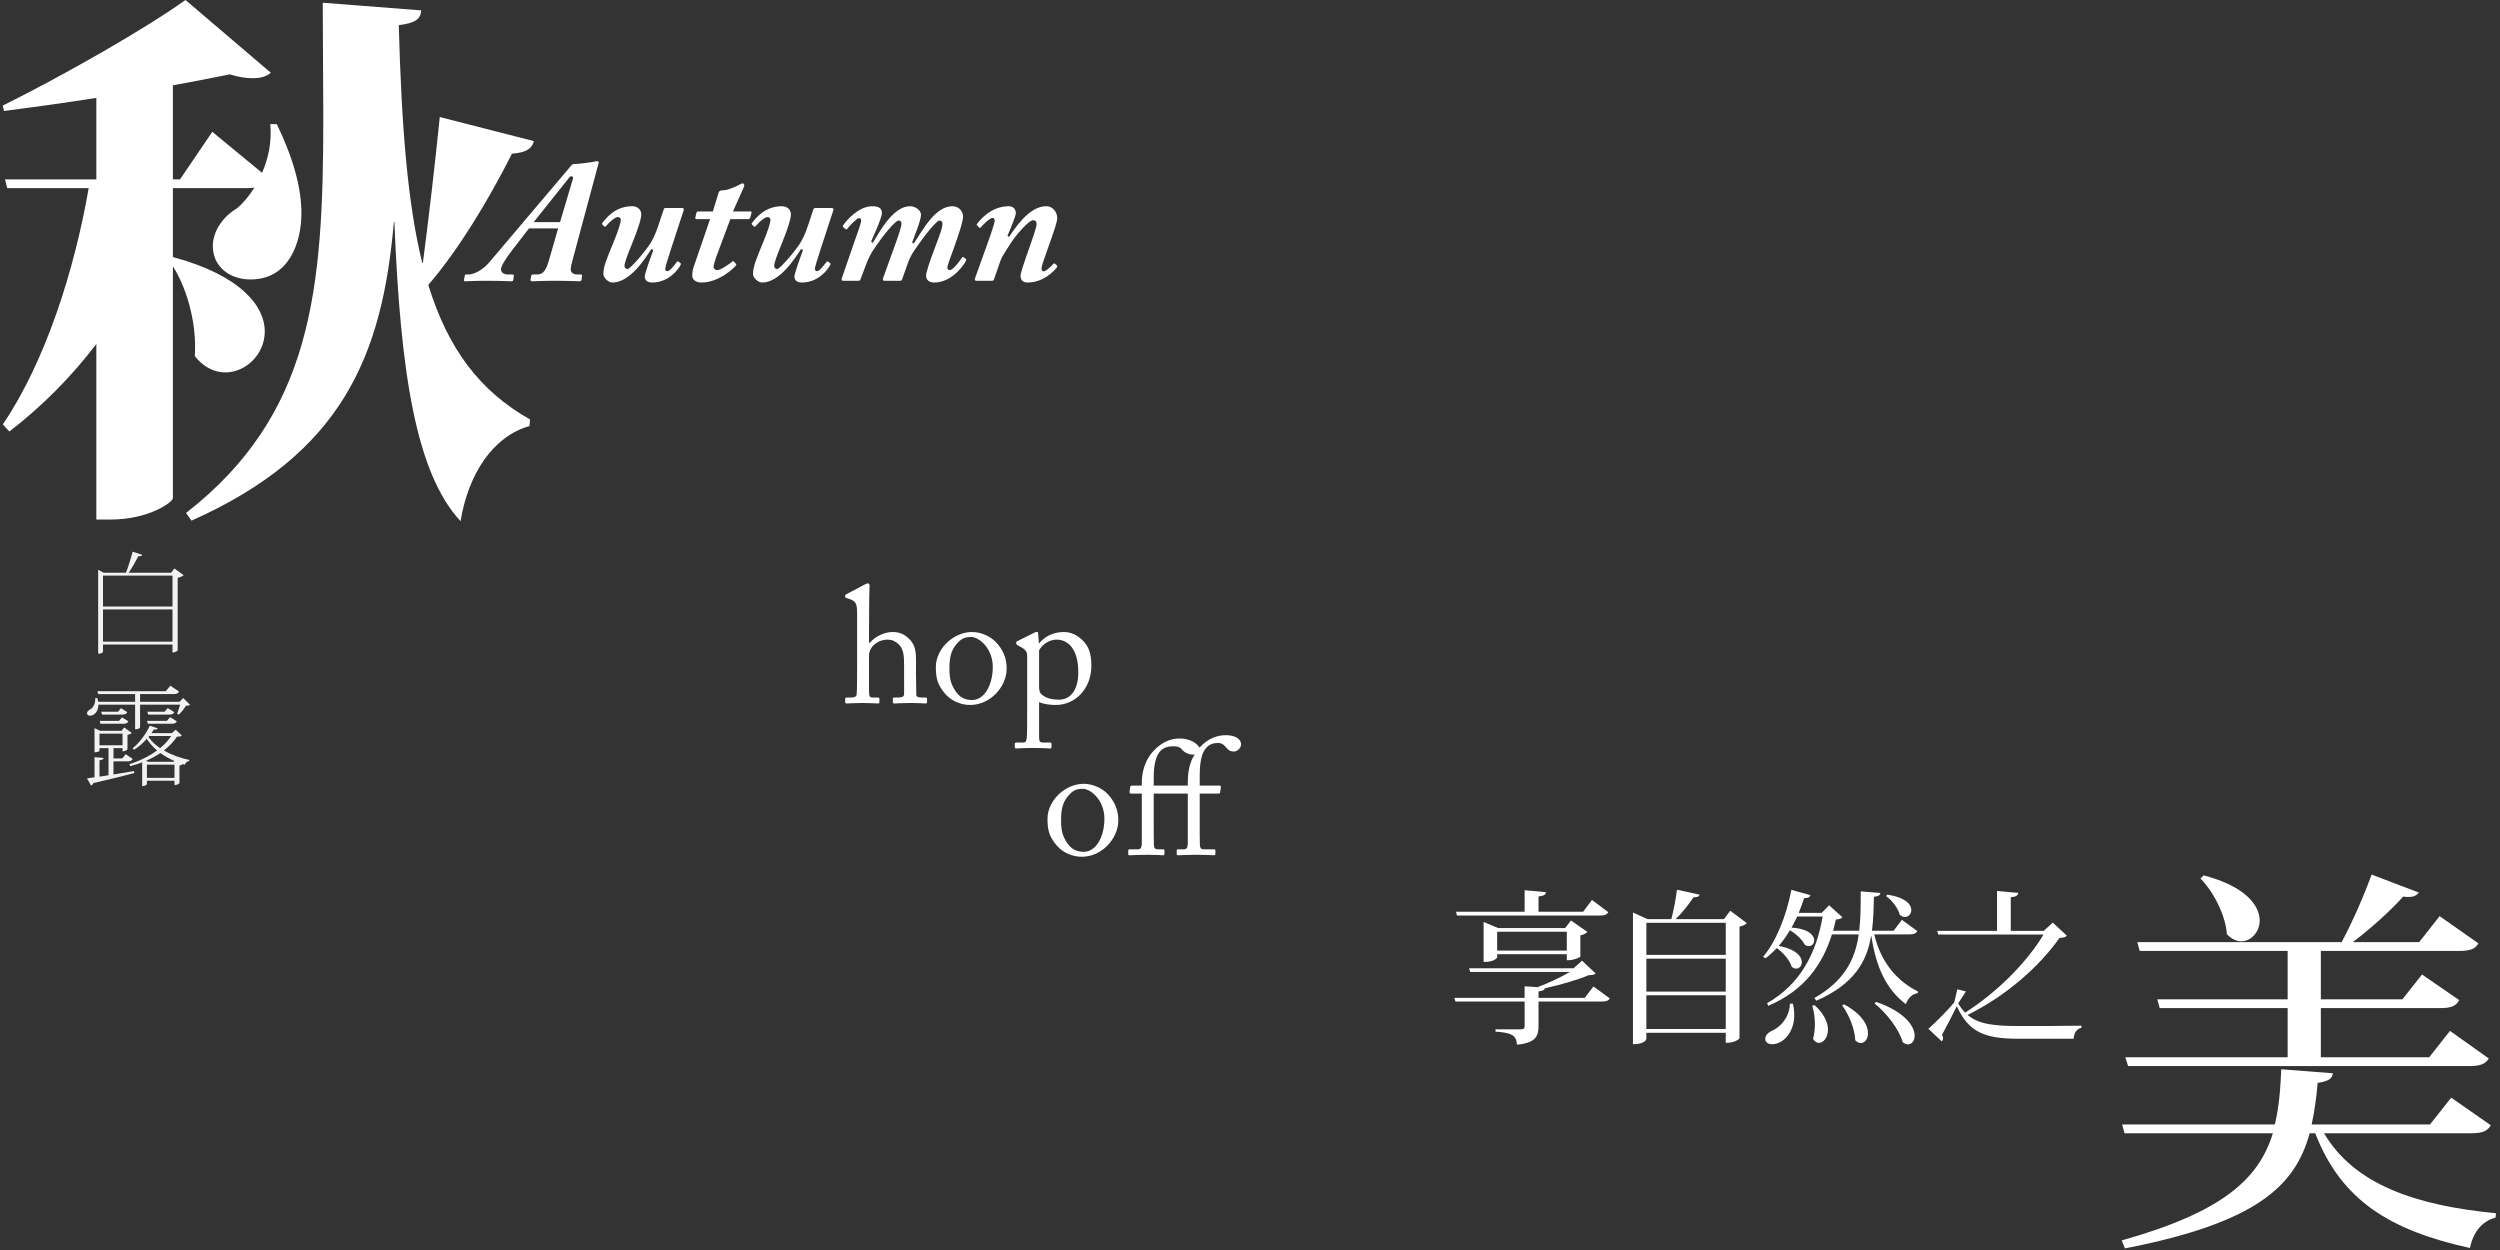 <?xml version="1.0" encoding="UTF-8" standalone="no"?>
<svg width="544px" height="272px" viewBox="0 0 544 272" version="1.1" xmlns="http://www.w3.org/2000/svg" xmlns:xlink="http://www.w3.org/1999/xlink" xmlns:sketch="http://www.bohemiancoding.com/sketch/ns">
    <rect x="0" y="0" width="544" height="272" fill="#333333" stroke="none"/>
    <!-- Generator: Sketch 3.2.2 (9983) - http://www.bohemiancoding.com/sketch -->
    <title>秋文字</title>
    <desc>Created with Sketch.</desc>
    <defs></defs>
    <g id="Page-1" stroke="none" stroke-width="1" fill="none" fill-rule="evenodd" sketch:type="MSPage">
        <g id="秋文字" sketch:type="MSArtboardGroup">
            <g id="Imported-Layers" sketch:type="MSLayerGroup">
                <path d="M37.624,40.937 L37.624,55.932 C52.619,59.978 57.617,66.761 57.617,72.116 C57.617,77.114 53.452,81.041 49.049,81.041 C46.788,81.041 44.288,79.97 42.385,77.471 C42.86,71.045 40.956,63.191 37.624,57.954 L37.624,108.412 C37.505,109.364 32.27,113.053 24.058,113.053 L20.964,113.053 L20.964,74.853 C15.608,81.874 9.302,88.3 2.042,93.894 L0.614,92.347 C9.896,78.661 16.204,58.787 19.298,40.937 L1.567,40.937 L1.091,39.033 L20.964,39.033 L20.964,21.302 C14.181,22.372 7.278,23.324 0.853,24.157 L0.614,22.968 C13.586,16.541 31.556,6.307 40.361,0 L58.926,15.827 C57.974,16.66 56.665,17.018 54.999,17.018 C53.571,17.018 51.904,16.779 50.001,16.185 C46.431,16.898 42.266,17.731 37.624,18.564 L37.624,39.033 L39.172,39.033 L46.193,28.68 L57.022,37.604 C58.45,34.392 59.164,30.702 58.807,27.014 L60.235,27.014 C63.924,34.63 65.59,41.056 65.59,46.411 C65.59,52.6 62.972,60.811 54.522,60.811 C49.882,60.811 46.312,57.954 46.312,53.551 C46.312,50.219 48.572,47.125 51.548,45.34 C52.856,44.269 54.166,42.722 55.356,40.818 C54.761,40.937 54.047,40.937 53.333,40.937 L37.624,40.937 L37.624,40.937 Z M92.009,57.24 C93.199,48.315 94.627,35.939 95.698,25.467 L116.167,30.702 C115.81,32.25 114.619,33.202 111.406,33.44 C106.17,43.793 99.744,54.385 93.199,62.001 C97.483,75.924 104.385,85.087 115.334,91.275 L115.215,92.703 C107.241,94.965 101.886,103.176 100.22,113.41 C90.462,102.938 87.13,80.922 85.82,48.315 L85.702,48.315 C83.202,77.352 74.516,98.653 41.671,113.291 L40.481,111.625 C67.97,90.204 70.351,63.191 70.351,25.586 C70.351,17.731 70.231,9.401 70.231,0.595 L91.652,2.261 C91.533,4.046 90.581,4.998 86.772,5.474 C87.368,27.37 88.677,44.269 91.89,57.24 L92.009,57.24 L92.009,57.24 Z" id="Fill-1" fill="#FFFFFF" sketch:type="MSShapeGroup"></path>
                <path d="M115.105,49.699 L111.381,54.524 C110.052,56.272 109.025,57.868 109.025,58.552 C109.025,59.236 109.481,59.729 110.583,59.729 L111.533,59.729 C111.724,59.729 111.837,59.806 111.799,60.109 L111.686,60.907 C111.648,61.098 111.571,61.212 111.268,61.212 C110.888,61.212 109.254,61.098 105.91,61.098 C103.023,61.098 101.693,61.212 101.274,61.212 C101.047,61.212 100.933,61.136 100.971,60.87 L101.123,60.034 C101.161,59.806 101.236,59.729 101.389,59.729 L101.997,59.729 C103.137,59.729 105.112,58.704 106.442,57.108 L124.3,36.022 C124.527,35.756 124.68,35.68 125.173,35.68 C125.705,35.68 126.694,35.565 128.099,35.375 C129.049,35.262 129.581,35.071 129.885,35.071 C130.189,35.071 130.341,35.186 130.265,35.451 L124.604,56.538 C124.413,57.185 124.186,58.134 124.186,58.666 C124.186,59.274 124.793,59.729 125.553,59.729 L126.352,59.729 C126.579,59.729 126.694,59.844 126.655,59.996 L126.541,60.87 C126.503,61.06 126.427,61.212 126.085,61.212 C125.629,61.212 124.11,61.098 120.842,61.098 C117.612,61.098 116.435,61.212 115.826,61.212 C115.485,61.212 115.409,61.06 115.446,60.832 L115.599,60.034 C115.637,59.844 115.751,59.729 115.902,59.729 L116.662,59.729 C117.841,59.729 118.639,59.464 119.437,56.69 L121.45,49.699 L115.105,49.699 L115.105,49.699 Z M121.868,48.331 L124.68,38.871 C124.831,38.339 124.224,38.188 123.92,38.567 L116.131,48.331 L121.868,48.331 L121.868,48.331 Z" id="Fill-2" fill="#FFFFFF" sketch:type="MSShapeGroup"></path>
                <path d="M148.392,45.254 C148.733,45.254 148.885,45.444 148.772,45.748 L146.111,53.879 C145.124,56.88 144.744,58.248 144.744,58.552 C144.782,58.894 145.01,59.008 145.237,59.008 C145.732,59.008 146.606,57.868 147.289,56.994 C147.403,56.843 147.556,56.843 147.669,56.956 L148.087,57.26 C148.201,57.336 148.163,57.488 148.087,57.678 C147.556,58.704 145.466,61.478 141.895,61.478 C140.906,61.478 140.299,60.983 140.299,60.186 C140.299,59.502 141.742,55.513 142.16,54.411 L141.742,54.183 C140.374,56.311 137.069,61.478 133.27,61.478 C132.281,61.478 131.218,60.262 131.294,59.616 C131.294,57.982 132.016,56.311 133.573,52.549 C134.6,50.041 135.094,48.369 135.094,47.876 C135.094,47.496 134.827,47.23 134.447,47.23 C133.915,47.23 132.737,48.142 131.863,49.205 C131.75,49.357 131.56,49.357 131.445,49.243 L131.066,48.863 C130.99,48.749 130.952,48.674 131.066,48.522 C131.863,47.496 133.84,44.874 137.563,44.874 C138.817,44.874 139.539,45.71 139.539,46.66 C139.539,47.496 139.007,49.434 137.487,53.157 C136.537,55.475 135.892,57.185 135.892,57.868 C135.892,58.286 136.234,58.552 136.537,58.552 C137.183,58.552 140.641,54.411 141.59,52.853 C142.236,51.751 142.692,50.763 143.224,49.167 L144.439,45.52 C144.516,45.292 144.706,45.254 145.01,45.254 L148.392,45.254" id="Fill-3" fill="#FFFFFF" sketch:type="MSShapeGroup"></path>
                <path d="M159.488,46.014 L163.326,46.014 C163.516,46.014 163.592,46.128 163.516,46.355 L163.25,47.344 C163.174,47.571 163.022,47.686 162.756,47.686 L158.919,47.686 L155.803,56.044 C155.613,56.652 155.272,57.603 155.272,58.058 C155.272,58.439 155.575,58.78 156.108,58.78 C156.829,58.78 159.109,57.185 159.337,56.918 C159.45,56.767 159.565,56.805 159.679,56.918 L160.097,57.374 C160.21,57.488 160.248,57.564 160.21,57.678 C159.717,58.324 156.487,61.478 152.611,61.478 C151.281,61.478 150.636,60.68 150.636,60.109 C150.636,59.35 150.75,58.514 151.054,57.754 L154.511,47.686 L151.548,47.686 C151.319,47.686 151.244,47.496 151.319,47.268 L151.548,46.28 C151.624,46.09 151.737,46.014 151.966,46.014 L155.119,46.014 L156.373,41.91 C156.525,41.53 156.677,41.417 157.665,41.379 C158.652,41.303 160.666,40.353 161.008,40.125 C161.198,40.011 161.426,39.897 161.616,39.897 C161.882,39.897 162.034,40.314 161.92,40.581 L159.488,46.014" id="Fill-4" fill="#FFFFFF" sketch:type="MSShapeGroup"></path>
                <path d="M180.957,45.254 C181.299,45.254 181.45,45.444 181.337,45.748 L178.677,53.879 C177.69,56.88 177.31,58.248 177.31,58.552 C177.348,58.894 177.575,59.008 177.803,59.008 C178.297,59.008 179.171,57.868 179.854,56.994 C179.969,56.843 180.121,56.843 180.234,56.956 L180.652,57.26 C180.767,57.336 180.729,57.488 180.652,57.678 C180.121,58.704 178.031,61.478 174.46,61.478 C173.472,61.478 172.864,60.983 172.864,60.186 C172.864,59.502 174.308,55.513 174.726,54.411 L174.308,54.183 C172.939,56.311 169.635,61.478 165.835,61.478 C164.847,61.478 163.783,60.262 163.86,59.616 C163.86,57.982 164.581,56.311 166.139,52.549 C167.165,50.041 167.658,48.369 167.658,47.876 C167.658,47.496 167.393,47.23 167.013,47.23 C166.481,47.23 165.303,48.142 164.429,49.205 C164.315,49.357 164.125,49.357 164.012,49.243 L163.631,48.863 C163.556,48.749 163.518,48.674 163.631,48.522 C164.429,47.496 166.405,44.874 170.128,44.874 C171.382,44.874 172.105,45.71 172.105,46.66 C172.105,47.496 171.572,49.434 170.053,53.157 C169.103,55.475 168.457,57.185 168.457,57.868 C168.457,58.286 168.799,58.552 169.103,58.552 C169.748,58.552 173.206,54.411 174.155,52.853 C174.802,51.751 175.258,50.763 175.789,49.167 L177.005,45.52 C177.081,45.292 177.272,45.254 177.575,45.254 L180.957,45.254" id="Fill-5" fill="#FFFFFF" sketch:type="MSShapeGroup"></path>
                <path d="M183.505,61.098 C183.201,61.098 183.049,60.907 183.163,60.604 L185.633,53.423 C186.431,51.067 187.419,48.56 187.381,47.989 C187.381,47.724 187.305,47.458 186.925,47.458 C186.431,47.458 184.645,49.357 184.341,49.814 C184.227,49.965 184.075,49.965 183.923,49.814 L183.505,49.434 C183.392,49.319 183.354,49.205 183.429,49.092 C183.999,48.18 186.735,44.874 189.774,44.874 C191.408,44.874 191.903,45.444 191.903,46.355 C191.903,47.496 189.851,51.789 189.546,52.587 L189.926,52.853 C191.484,50.231 194.409,44.874 198.019,44.874 C199.272,44.874 200.413,45.824 200.413,46.735 C200.413,47.876 198.931,51.562 198.475,52.739 L198.817,53.005 C200.868,49.928 203.528,44.874 207.252,44.874 C208.848,44.874 209.569,46.28 209.569,47.002 C209.569,48.256 208.543,51.181 207.594,53.879 C206.834,56.044 206.149,57.716 206.149,58.248 C206.188,58.552 206.34,58.78 206.606,58.78 C207.518,58.78 209.113,56.387 209.304,56.082 C209.417,55.893 209.531,55.893 209.607,55.931 L210.14,56.311 C210.291,56.425 210.291,56.538 210.177,56.805 C210.064,57.07 207.442,61.478 203.262,61.478 C202.009,61.478 201.553,60.718 201.515,60.109 C201.477,59.388 202.16,57.26 203.566,53.575 C204.744,50.459 205.086,49.396 205.086,48.712 C205.086,48.294 204.859,47.989 204.402,47.989 C203.794,47.989 201.173,51.181 198.741,54.828 C198.475,55.246 197.905,56.196 197.449,57.526 L196.271,60.87 C196.195,61.06 196.043,61.098 195.739,61.098 L192.51,61.098 C192.168,61.098 192.016,60.945 192.13,60.604 L194.409,54.297 C195.36,51.675 196.157,49.357 196.157,48.749 C196.157,48.331 196.043,47.989 195.512,47.989 C194.865,47.989 192.244,51.029 190.078,54.335 C189.584,55.057 189.015,56.12 188.483,57.488 L187.229,60.832 C187.152,61.06 186.963,61.098 186.696,61.098 L183.505,61.098" id="Fill-6" fill="#FFFFFF" sketch:type="MSShapeGroup"></path>
                <path d="M212.461,61.098 C212.194,61.098 212.043,60.907 212.119,60.68 L214.74,53.385 C215.614,50.991 216.45,48.483 216.45,48.027 C216.45,47.647 216.26,47.42 215.956,47.42 C215.387,47.42 213.904,48.901 213.41,49.472 C213.297,49.585 213.145,49.623 213.03,49.51 L212.651,49.092 C212.499,48.978 212.499,48.863 212.612,48.712 C213.183,47.951 215.576,44.874 219.527,44.874 C220.668,44.874 221.048,45.748 221.048,46.355 C221.048,46.888 220.25,48.939 219.224,51.295 L219.566,51.562 C220.705,49.89 223.86,44.874 227.62,44.874 C229.254,44.874 230.052,46.355 230.052,47.42 C230.052,48.256 229.521,49.852 227.849,54.524 C226.937,57.108 226.633,57.944 226.633,58.4 C226.633,58.856 226.822,59.046 227.127,59.046 C227.582,59.046 228.836,57.868 229.216,57.412 C229.33,57.26 229.482,57.298 229.597,57.412 L229.939,57.716 C230.09,57.83 230.09,58.021 229.977,58.172 C229.521,58.78 227.202,61.478 223.593,61.478 C222.453,61.478 222.073,60.794 222.073,60.034 C222.073,59.35 222.871,57.07 224.049,53.727 C224.657,51.98 225.568,49.434 225.568,48.749 C225.568,48.142 225.265,47.914 224.809,47.914 C223.936,47.914 221.123,50.953 219.604,53.423 C218.768,54.753 217.97,55.969 217.742,56.614 L216.26,60.87 C216.185,61.021 216.109,61.098 215.69,61.098 L212.461,61.098" id="Fill-7" fill="#FFFFFF" sketch:type="MSShapeGroup"></path>
                <path d="M186.507,133.353 C186.507,131.156 186.075,130.761 184.779,130.328 L184.167,130.112 C183.951,130.041 183.915,130.005 183.915,129.897 L183.915,129.572 C183.915,129.429 184.024,129.393 184.348,129.213 L188.091,127.233 C188.379,127.089 188.631,126.945 188.919,126.945 C189.135,126.945 189.278,127.233 189.207,127.845 C189.135,128.457 189.099,135.764 189.099,137.564 L189.099,139.867 L189.278,139.867 C190.538,138.355 192.626,137.527 194.21,137.527 C195.722,137.527 196.766,137.996 197.774,138.968 C199.394,140.48 199.321,142.316 199.321,144.259 L199.321,146.311 C199.321,148.326 199.394,150.558 199.394,151.242 C199.394,151.674 199.97,151.782 200.726,151.782 L201.337,151.782 C201.625,151.782 201.733,151.854 201.733,152.105 L201.733,152.646 C201.733,152.934 201.661,153.078 201.445,153.078 C201.193,153.078 200.041,152.97 197.989,152.97 C196.226,152.97 194.93,153.078 194.606,153.078 C194.355,153.078 194.282,152.97 194.282,152.682 L194.282,152.07 C194.282,151.89 194.318,151.782 194.534,151.782 L195.362,151.782 C195.974,151.782 196.693,151.71 196.729,151.098 C196.766,150.594 196.729,148.687 196.729,147.534 L196.729,144.619 C196.729,142.604 196.586,141.163 195.542,140.191 C194.822,139.508 194.066,139.184 193.166,139.184 C192.122,139.184 190.826,139.543 189.818,140.695 C189.495,141.091 189.099,141.812 189.099,142.459 L189.099,150.306 C189.099,151.458 189.207,151.782 189.891,151.782 L190.971,151.782 C191.223,151.782 191.366,151.854 191.366,152.07 L191.366,152.682 C191.366,152.934 191.295,153.078 191.078,153.078 C190.79,153.078 189.315,152.97 187.659,152.97 C185.859,152.97 184.491,153.078 184.167,153.078 C184.024,153.078 183.915,152.97 183.915,152.718 L183.915,152.07 C183.915,151.818 184.06,151.782 184.455,151.782 L185.211,151.782 C185.787,151.782 186.327,151.638 186.399,151.206 C186.507,150.522 186.507,146.562 186.507,144.223 L186.507,133.353" id="Fill-8" fill="#FFFFFF" sketch:type="MSShapeGroup"></path>
                <path d="M205.622,150.918 C203.967,148.938 203.643,147.607 203.643,145.051 C203.643,143.215 204.614,140.911 206.738,139.256 C208.61,137.816 210.374,137.527 211.562,137.527 C213.541,137.527 215.522,138.535 216.601,139.615 C218.221,141.271 219.049,143.143 219.049,145.482 C219.049,149.406 215.522,153.401 211.094,153.401 C209.366,153.401 207.134,152.718 205.622,150.918 L205.622,150.918 Z M216.026,145.123 C216.026,141.127 213.109,138.607 211.274,138.607 C210.302,138.607 209.366,138.823 208.502,139.76 C207.099,141.199 206.595,142.675 206.595,145.411 C206.595,147.427 206.811,148.794 207.962,150.45 C208.79,151.638 209.834,152.322 211.526,152.322 C214.262,152.322 216.026,148.975 216.026,145.123 L216.026,145.123 Z" id="Fill-9" fill="#FFFFFF" sketch:type="MSShapeGroup"></path>
                <path d="M223.514,142.783 C223.514,141.919 223.262,141.415 222.219,140.839 L221.391,140.371 C221.139,140.264 221.139,140.155 221.139,140.047 L221.139,139.76 C221.139,139.651 221.21,139.579 221.391,139.508 L224.846,137.779 C225.134,137.636 225.422,137.491 225.674,137.491 C225.854,137.491 225.926,137.672 225.926,138.212 L226.07,139.94 L226.178,139.94 C227.149,138.68 229.022,137.527 231.434,137.527 C233.269,137.527 234.493,138.319 235.537,139.291 C236.904,140.659 237.48,142.135 237.48,144.906 C237.48,149.622 234.205,153.401 229.705,153.401 C228.733,153.401 227.222,153.258 226.106,152.79 L226.106,160.385 C226.106,161.393 226.358,161.572 226.898,161.572 L228.481,161.572 C228.77,161.572 228.806,161.717 228.806,161.933 L228.806,162.545 C228.806,162.761 228.733,162.868 228.481,162.868 C228.302,162.868 227.078,162.761 224.775,162.761 C222.686,162.761 221.427,162.868 221.139,162.868 C220.887,162.868 220.815,162.761 220.815,162.545 L220.815,161.896 C220.815,161.717 220.887,161.572 221.246,161.572 L222.65,161.572 C223.262,161.572 223.334,161.213 223.406,160.673 C223.514,159.881 223.514,157.938 223.514,154.409 L223.514,142.783 L223.514,142.783 Z M226.106,149.37 C226.106,150.162 226.178,150.81 226.861,151.278 C227.869,151.998 228.985,152.25 230.461,152.25 C232.513,152.25 234.637,150.702 234.637,146.238 C234.637,141.199 232.369,139.184 229.957,139.184 C228.445,139.184 226.97,140.047 226.106,141.487 L226.106,149.37 L226.106,149.37 Z" id="Fill-10" fill="#FFFFFF" sketch:type="MSShapeGroup"></path>
                <path d="M346.733,214.657 L350.296,217.249 C350.008,217.717 349.611,217.933 348.567,217.933 L334.781,217.933 L334.781,223.225 C334.781,225.42 334.241,226.932 330.067,227.328 C330.067,225.061 328.41,224.7 325.423,224.484 L325.423,223.981 L330.93,223.981 C331.578,223.981 331.758,223.765 331.758,223.261 L331.758,217.933 L316.712,217.933 L316.46,217.142 L331.758,217.142 L331.758,214.621 L334.565,214.802 C336.797,213.974 339.677,212.642 341.62,211.49 L319.915,211.49 L319.663,210.698 L342.412,210.698 L344.248,209.042 L347.236,211.85 C346.912,212.102 346.48,212.174 345.653,212.21 C343.349,213.218 339.425,214.334 336.15,215.054 C336.077,215.413 335.789,215.594 334.781,215.737 L334.781,217.142 L344.824,217.142 L346.733,214.657 L346.733,214.657 Z M317.036,199.216 L316.819,198.388 L331.758,198.388 L331.758,193.708 L336.401,194.14 C336.365,194.68 335.97,194.932 334.781,195.076 L334.781,198.388 L344.5,198.388 L346.408,195.832 L349.972,198.495 C349.684,198.964 349.288,199.216 348.244,199.216 L317.036,199.216 L317.036,199.216 Z M343.889,208.143 C343.853,208.358 342.341,208.935 341.404,208.935 L340.937,208.935 L340.937,207.639 L325.782,207.639 L325.782,208.322 C325.782,208.358 325.315,209.33 322.831,209.33 L322.831,200.619 L325.999,201.951 L340.577,201.951 L341.837,200.295 L345.401,202.779 C345.185,203.067 344.608,203.391 343.889,203.535 L343.889,208.143 L343.889,208.143 Z M325.782,206.847 L340.936,206.847 L340.936,202.744 L325.782,202.744 L325.782,206.847 Z" id="Fill-11" fill="#FFFFFF" sketch:type="MSShapeGroup"></path>
                <path d="M376.497,198.172 L380.097,200.871 C379.845,201.159 379.27,201.483 378.514,201.627 L378.514,225.924 C378.514,225.996 377.649,226.932 375.525,226.932 L375.525,224.736 L358.248,224.736 L358.248,226.068 C358.248,226.14 357.96,227.22 355.332,227.22 L355.332,198.567 L358.5,200.008 L363.683,200.008 C364.188,198.1 364.691,195.472 364.907,193.601 L369.838,194.68 C369.731,195.076 369.37,195.256 368.507,195.256 C367.57,196.66 366.131,198.531 364.619,200.008 L375.13,200.008 L376.497,198.172 L376.497,198.172 Z M358.248,207.782 L375.525,207.782 L375.525,200.799 L358.248,200.799 L358.248,207.782 Z M358.248,215.773 L375.525,215.773 L375.525,208.61 L358.248,208.61 L358.248,215.773 Z M358.248,223.908 L375.525,223.908 L375.525,216.565 L358.248,216.565 L358.248,223.908 Z" id="Fill-12" fill="#FFFFFF" sketch:type="MSShapeGroup"></path>
                <path d="M417.201,202.599 C416.913,203.139 416.482,203.319 415.474,203.319 L407.843,203.319 C409.246,209.33 412.738,213.47 417.346,215.737 L417.31,216.098 C416.121,216.277 415.186,217.142 414.718,218.509 C410.506,215.306 408.238,210.59 407.194,203.606 L407.158,203.606 C406.223,209.223 403.523,214.117 395.244,217.753 L394.813,217.177 C401.436,213.361 403.703,208.683 404.459,203.319 L398.628,203.319 C396.576,209.87 392.689,215.485 384.77,218.869 L384.518,218.293 C391.86,214.117 395.244,207.278 396.612,199.432 L391.069,199.432 C390.673,200.26 390.276,201.087 389.845,201.843 C393.553,202.095 394.776,203.535 394.776,204.615 C394.776,205.335 394.272,205.875 393.588,205.875 C393.336,205.875 393.013,205.803 392.725,205.587 C392.185,204.471 390.78,203.175 389.484,202.419 C388.729,203.679 387.937,204.831 387.037,205.839 C390.853,206.523 392.076,208.179 392.076,209.366 C392.076,210.158 391.536,210.77 390.853,210.77 C390.528,210.77 390.205,210.662 389.881,210.374 C389.449,208.935 388.009,207.278 386.642,206.307 C385.85,207.135 385.022,207.891 384.157,208.538 L383.653,208.179 C386.318,205.119 388.657,199.575 389.809,193.636 L393.948,194.788 C393.805,195.22 393.48,195.436 392.58,195.436 C392.221,196.552 391.824,197.632 391.393,198.64 L396.396,198.64 L398.016,196.983 L400.896,199.575 C400.644,199.899 400.283,200.043 399.491,200.079 C399.311,200.907 399.096,201.735 398.88,202.527 L404.567,202.527 C404.891,199.827 404.891,196.947 404.891,193.96 L409.175,194.32 C409.103,194.752 408.887,195.004 407.771,195.147 C407.698,197.703 407.662,200.151 407.339,202.527 L412.054,202.527 L413.854,200.151 L417.201,202.599 L417.201,202.599 Z M390.133,218.401 C390.349,219.301 390.421,220.129 390.421,220.885 C390.421,224.844 387.865,227.22 385.633,227.22 C384.661,227.22 384.121,226.752 384.121,226.032 C384.121,225.384 384.625,224.809 385.274,224.448 C387.253,223.692 389.413,221.461 389.484,218.401 L390.133,218.401 L390.133,218.401 Z M394.848,218.725 C397.008,220.669 397.764,222.576 397.764,224.088 C397.764,225.78 396.756,226.932 395.784,226.932 C395.353,226.932 394.884,226.644 394.524,226.068 C394.776,225.096 394.92,224.017 394.92,222.9 C394.92,221.425 394.704,219.949 394.344,218.869 L394.848,218.725 L394.848,218.725 Z M401.255,218.545 C405.215,220.669 406.475,223.116 406.475,224.809 C406.475,226.105 405.755,226.968 404.927,226.968 C404.531,226.968 404.099,226.788 403.703,226.357 C403.631,223.944 402.299,220.705 400.86,218.797 L401.255,218.545 L401.255,218.545 Z M408.238,218.005 C414.646,220.236 416.625,223.404 416.625,225.384 C416.625,226.5 415.978,227.256 415.186,227.256 C414.825,227.256 414.43,227.112 414.034,226.788 C413.242,223.944 410.435,220.345 407.914,218.365 L408.238,218.005 L408.238,218.005 Z M410.651,194.68 C414.609,195.256 415.905,196.804 415.905,198.027 C415.905,198.856 415.258,199.539 414.502,199.539 C414.142,199.539 413.746,199.396 413.386,199.035 C413.025,197.632 411.731,195.939 410.435,195.004 L410.651,194.68 L410.651,194.68 Z" id="Fill-13" fill="#FFFFFF" sketch:type="MSShapeGroup"></path>
                <path d="M446.686,200.764 L449.746,203.606 C449.458,203.931 449.098,204.039 448.162,204.075 C443.734,210.374 436.499,216.709 428.149,220.849 C430.596,222.937 434.088,223.261 439.451,223.261 C442.475,223.261 449.746,223.261 452.913,223.188 L452.913,223.656 C451.833,223.872 451.293,224.844 451.222,226.032 L439.343,226.032 C432.108,226.032 428.4,224.772 425.809,218.941 C424.801,220.957 423.397,223.729 422.569,225.204 C422.749,225.42 422.821,225.636 422.821,225.853 C422.821,226.14 422.713,226.392 422.533,226.608 L419.617,223.872 C421.129,222.54 423.721,219.949 425.232,218.149 L425.917,215.27 L427.788,215.737 L426.097,218.329 C426.565,219.121 427.069,219.805 427.609,220.345 C434.376,216.062 441.035,209.475 444.67,203.354 L421.778,203.354 L421.526,202.563 L434.556,202.563 L434.556,193.888 L439.163,194.284 C439.127,194.86 438.732,195.112 437.543,195.256 L437.543,202.563 L444.706,202.563 L446.686,200.764" id="Fill-14" fill="#FFFFFF" sketch:type="MSShapeGroup"></path>
                <path d="M37.944,123.693 L39.961,125.157 C39.745,125.397 39.241,125.613 38.665,125.733 L38.665,141.503 C38.641,141.551 38.281,141.982 37.537,141.982 L37.537,140.255 L22.415,140.255 L22.415,141.815 C22.415,141.839 22.344,142.247 21.36,142.247 L21.36,123.982 L22.56,124.629 L27.408,124.629 C27.936,123.262 28.512,121.413 28.872,120.045 L30.96,120.741 C30.888,120.982 30.624,121.077 30.096,121.029 C29.569,122.085 28.776,123.501 28.008,124.629 L37.249,124.629 L37.944,123.693 L37.944,123.693 Z M22.415,131.974 L37.537,131.974 L37.537,125.254 L22.415,125.254 L22.415,131.974 Z M22.415,139.631 L37.537,139.631 L37.537,132.598 L22.415,132.598 L22.415,139.631 Z" id="Fill-15" fill="#F2F2F2" sketch:type="MSShapeGroup"></path>
                <path d="M29.4,153.333 L21.407,153.333 C21.407,154.773 20.567,155.733 19.583,155.733 C19.031,155.733 18.936,155.373 18.936,155.182 C18.936,154.894 19.175,154.629 19.463,154.461 C20.255,154.102 20.831,153.045 20.711,151.917 L21.167,151.893 C21.264,152.181 21.311,152.445 21.36,152.709 L29.4,152.709 L29.4,151.029 L21.36,151.029 L21.191,150.405 L36.072,150.405 L37.057,149.205 L38.953,150.477 C38.761,150.861 38.497,151.029 37.825,151.029 L30.48,151.029 L30.48,152.709 L39.073,152.709 L39.865,151.893 L41.354,153.357 C41.185,153.525 40.898,153.549 40.465,153.573 C40.105,154.173 39.433,155.014 38.929,155.493 L38.545,155.302 C38.737,154.869 39.001,154.029 39.192,153.333 L30.48,153.333 L30.48,158.277 C30.48,158.277 30.336,158.686 29.4,158.686 L29.4,153.333 L29.4,153.333 Z M24.695,165.67 L24.695,168.526 C26.088,168.286 27.624,168.047 29.16,167.782 L29.232,168.215 C27.12,168.767 24.239,169.511 20.304,170.398 C20.207,170.687 20.016,170.855 19.799,170.927 L18.936,169.366 C19.367,169.318 19.919,169.246 20.567,169.15 L20.567,164.758 L22.535,164.926 C22.512,165.238 22.271,165.334 21.648,165.431 L21.648,169.007 L23.615,168.694 L23.615,162.79 L21.648,162.79 L21.648,163.366 C21.648,163.39 21.455,163.702 20.567,163.702 L20.567,158.445 L21.768,159.022 L26.448,159.022 L27.023,158.302 L28.68,159.478 C28.536,159.646 28.152,159.838 27.744,159.91 L27.744,163.03 C27.72,163.102 27.36,163.486 26.664,163.486 L26.664,162.79 L24.695,162.79 L24.695,165.046 L26.592,165.046 L27.36,164.11 L28.872,165.143 C28.68,165.502 28.416,165.67 27.792,165.67 L24.695,165.67 L24.695,165.67 Z M21.648,162.166 L26.665,162.166 L26.665,159.646 L21.648,159.646 L21.648,162.166 Z M21.863,157.485 L21.695,156.861 L25.896,156.861 L26.567,156.094 L27.936,156.957 C27.744,157.317 27.504,157.485 26.88,157.485 L21.863,157.485 L21.863,157.485 Z M26.328,154.102 L27.696,154.965 C27.504,155.325 27.288,155.493 26.664,155.493 L22.199,155.493 L22.031,154.869 L25.68,154.869 L26.328,154.102 L26.328,154.102 Z M38.232,158.781 L39.577,160.054 C39.385,160.222 39.121,160.294 38.52,160.294 C37.776,161.397 36.817,162.406 35.665,163.294 C37.297,164.254 39.217,164.95 41.185,165.358 L41.161,165.622 C40.705,165.646 40.369,165.935 40.225,166.414 L39.793,166.271 C39.625,166.414 39.361,166.534 39.049,166.582 L39.049,170.398 C39.024,170.471 38.665,170.831 37.969,170.831 L37.969,169.895 L31.968,169.895 L31.968,170.639 C31.968,170.639 31.8,171.047 30.937,171.047 L30.937,165.887 C30.12,166.198 29.256,166.486 28.344,166.727 L28.176,166.271 C30.456,165.55 32.496,164.542 34.177,163.294 C33.288,162.55 32.544,161.71 31.944,160.773 C31.128,161.686 30.168,162.55 29.16,163.15 L28.848,162.838 C30.336,161.662 31.824,159.622 32.593,157.918 L34.32,158.47 C34.248,158.662 34.105,158.758 33.792,158.758 C33.696,158.758 33.601,158.758 33.48,158.733 C33.313,158.998 33.145,159.262 32.952,159.525 L37.393,159.525 L38.232,158.781 L38.232,158.781 Z M37.776,165.767 L37.921,165.574 C36.841,165.094 35.809,164.519 34.897,163.87 C33.96,164.494 32.929,165.046 31.776,165.55 L32.256,165.767 L37.776,165.767 L37.776,165.767 Z M31.968,169.271 L37.969,169.271 L37.969,166.391 L31.968,166.391 L31.968,169.271 Z M32.16,157.485 L31.992,156.861 L36.313,156.861 L37.009,156.046 L38.473,156.957 C38.281,157.317 38.041,157.485 37.417,157.485 L32.16,157.485 L32.16,157.485 Z M36.505,154.077 L37.921,154.965 C37.729,155.325 37.513,155.493 36.864,155.493 L32.232,155.493 L32.065,154.869 L35.809,154.869 L36.505,154.077 L36.505,154.077 Z M32.473,160.149 L32.305,160.366 C32.929,161.278 33.792,162.094 34.849,162.79 C35.809,161.998 36.625,161.109 37.249,160.149 L32.473,160.149 L32.473,160.149 Z" id="Fill-16" fill="#F2F2F2" sketch:type="MSShapeGroup"></path>
                <path d="M229.917,183.948 C228.262,181.969 227.938,180.637 227.938,178.081 C227.938,176.245 228.909,173.941 231.033,172.286 C232.905,170.846 234.669,170.558 235.856,170.558 C237.836,170.558 239.816,171.566 240.896,172.646 C242.516,174.302 243.344,176.173 243.344,178.513 C243.344,182.437 239.816,186.432 235.389,186.432 C233.661,186.432 231.429,185.748 229.917,183.948 L229.917,183.948 Z M240.32,178.153 C240.32,174.157 237.404,171.638 235.568,171.638 C234.597,171.638 233.661,171.854 232.797,172.79 C231.394,174.23 230.89,175.705 230.89,178.441 C230.89,180.457 231.105,181.824 232.257,183.481 C233.085,184.668 234.129,185.353 235.82,185.353 C238.557,185.353 240.32,182.005 240.32,178.153 L240.32,178.153 Z" id="Fill-17" fill="#FFFFFF" sketch:type="MSShapeGroup"></path>
                <path d="M248.457,172.682 L246.045,172.682 C245.865,172.682 245.758,172.502 245.793,172.286 L245.938,171.206 C245.974,170.99 246.081,170.954 246.369,170.954 L248.457,170.954 L248.457,170.306 C248.457,167.462 249.465,165.123 250.869,163.539 C252.776,161.451 254.756,160.695 256.7,160.695 C258.464,160.695 260.191,161.379 261.02,162.675 C262.892,160.623 264.907,159.976 266.778,159.976 C268.471,159.976 270.055,160.623 270.055,161.991 C270.055,162.854 269.118,163.539 268.542,163.539 C268.183,163.539 267.822,163.467 267.534,163.323 C267.211,163.143 266.815,162.675 266.671,162.495 C266.203,161.919 265.699,161.667 265.015,161.667 C264.079,161.667 263.108,161.919 262.316,162.927 C260.983,164.619 261.056,167.75 261.056,170.27 L261.056,170.954 L265.411,170.954 C265.663,170.954 265.699,171.17 265.663,171.314 L265.482,172.502 C265.447,172.646 265.303,172.682 265.015,172.682 L261.056,172.682 L261.056,175.921 C261.056,180.169 261.056,183.481 261.092,183.876 C261.163,184.488 261.272,184.813 262.027,184.813 L264.079,184.813 C264.403,184.813 264.475,184.884 264.475,185.101 L264.475,185.676 C264.475,185.964 264.403,186.108 264.223,186.108 C264.007,186.108 262.675,186 259.724,186 C258.464,186 256.628,186.108 256.34,186.108 C256.124,186.108 256.052,186.036 256.052,185.857 L256.052,185.064 C256.052,184.884 256.124,184.813 256.412,184.813 L257.6,184.813 C258.284,184.813 258.428,184.38 258.464,183.553 L258.464,172.682 L251.049,172.682 L251.049,175.921 C251.049,180.169 251.049,183.481 251.085,183.876 C251.156,184.488 251.265,184.813 252.021,184.813 L252.992,184.813 C253.316,184.813 253.389,184.884 253.389,185.101 L253.389,185.676 C253.389,185.964 253.316,186.108 253.137,186.108 C252.921,186.108 251.589,186 249.896,186 C247.917,186 246.081,186.108 245.793,186.108 C245.577,186.108 245.505,186.036 245.505,185.857 L245.505,185.064 C245.505,184.884 245.577,184.813 245.865,184.813 L247.593,184.813 C248.277,184.813 248.421,184.38 248.457,183.553 L248.457,172.682 L248.457,172.682 Z M251.049,170.954 L258.464,170.954 L258.464,170.306 C258.464,167.498 259.075,165.446 259.939,164.259 L259.903,164.187 C258.788,164.331 257.636,163.683 257.132,163.035 C256.772,162.567 256.196,162.387 255.26,162.387 C254.181,162.387 253.137,162.639 252.309,163.647 C250.977,165.339 251.049,168.506 251.049,169.91 L251.049,170.954 L251.049,170.954 Z" id="Fill-18" fill="#FFFFFF" sketch:type="MSShapeGroup"></path>
                <path d="M541.992,244.855 C541.296,246.073 540.252,246.595 537.817,246.595 L505.711,246.595 C512.323,257.818 525.81,262.343 543.123,263.996 L543.036,264.953 C540.078,265.736 538.164,268.085 537.468,271.565 C520.066,267.737 509.452,261.212 503.797,246.595 L502.579,246.595 C499.446,258.08 491.007,266.084 462.382,271.652 L461.687,269.912 C483.698,263.735 491.529,256.514 494.574,246.595 L462.295,246.595 L461.774,244.681 L495.009,244.681 C495.879,241.026 496.228,237.111 496.401,232.674 L507.625,233.544 C507.538,234.588 506.842,235.284 504.319,235.632 C504.058,238.852 503.623,241.897 503.014,244.681 L528.768,244.681 L533.379,238.852 L541.992,244.855 L541.992,244.855 Z M462.469,230.064 L497.793,230.064 L497.793,219.362 L469.951,219.362 L469.43,217.448 L497.793,217.448 L497.793,206.921 L465.602,206.921 L465.079,205.006 L509.539,205.006 C511.889,200.656 514.498,194.652 516.064,190.303 L526.331,194.218 C525.896,194.826 525.287,195.175 524.069,195.175 C523.808,195.175 523.373,195.175 522.938,195.088 C520.241,198.133 515.978,201.961 511.976,205.006 L526.418,205.006 L530.856,199.351 L539.295,205.268 C538.687,206.398 537.642,206.921 535.206,206.921 L505.015,206.921 L505.015,217.448 L522.764,217.448 L527.027,212.054 L535.119,217.622 C534.423,218.927 533.379,219.362 530.942,219.362 L505.015,219.362 L505.015,230.064 L528.594,230.064 L533.118,224.321 L541.558,230.325 C540.861,231.456 539.817,231.978 537.381,231.978 L463.078,231.978 L462.469,230.064 L462.469,230.064 Z M479.523,190.477 C488.745,192.912 491.703,197.089 491.703,200.308 C491.703,202.831 489.789,204.832 487.701,204.832 C486.656,204.832 485.525,204.311 484.568,203.267 C484.308,199.264 481.697,194.044 478.826,191.173 L479.523,190.477 L479.523,190.477 Z" id="Fill-19" fill="#FFFFFF" sketch:type="MSShapeGroup"></path>
            </g>
        </g>
    </g>
</svg>
